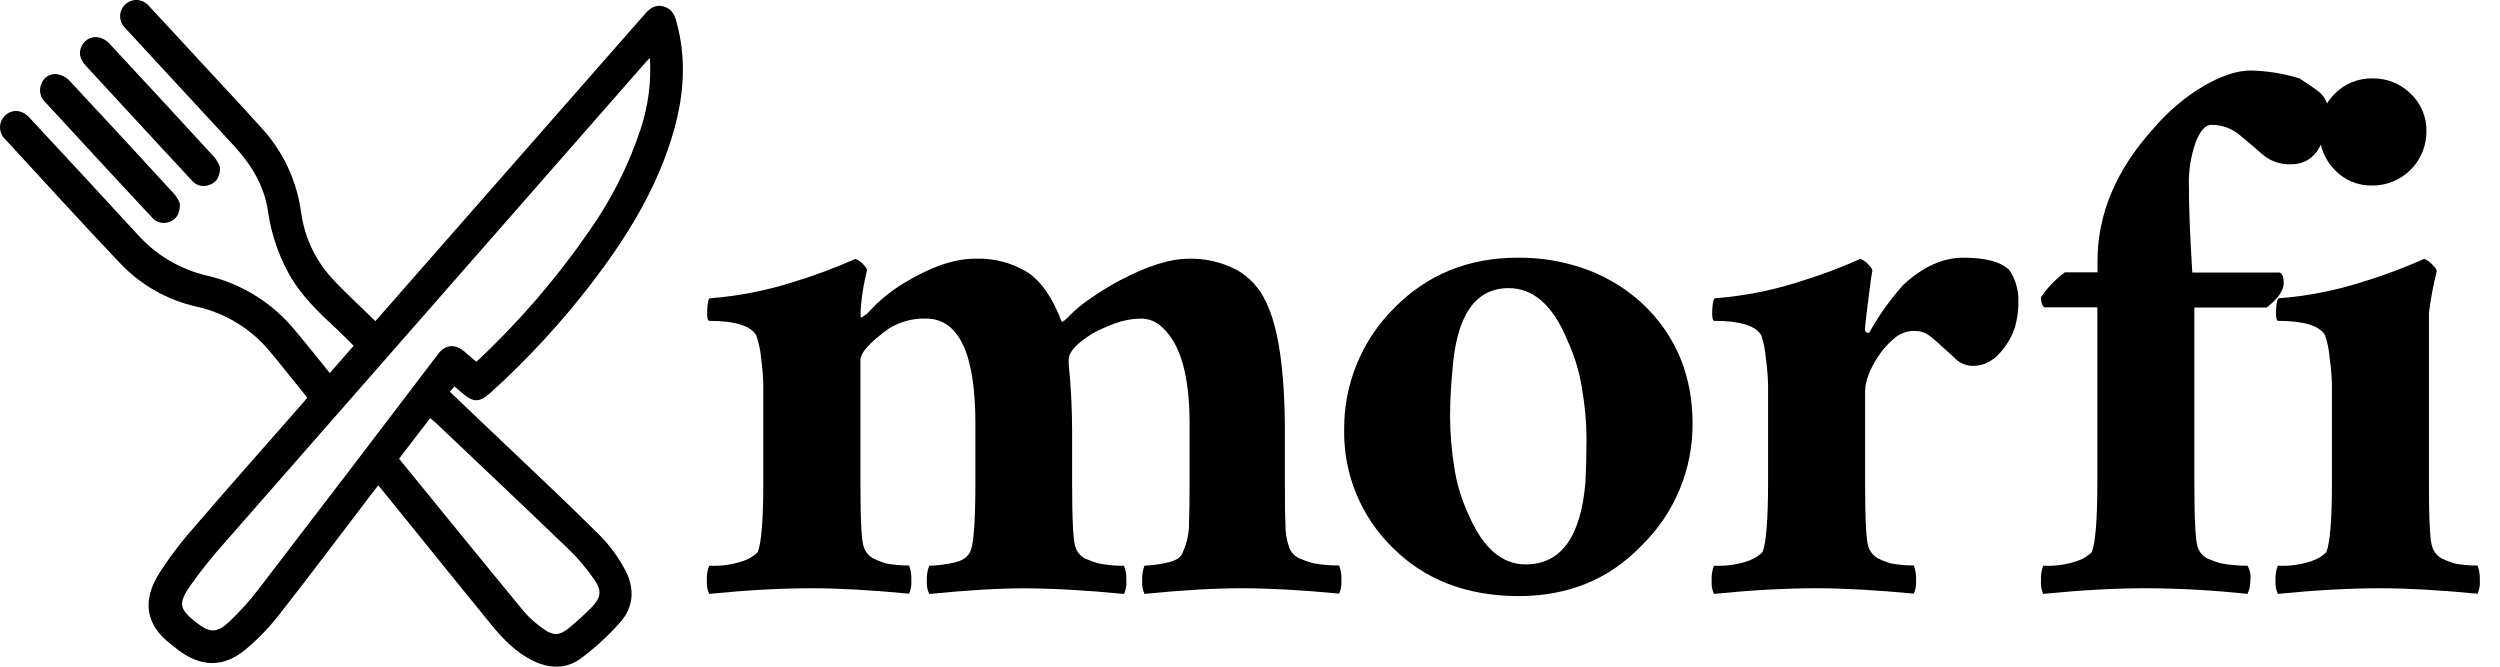 <svg width="90" height="24" viewBox="0 0 90 24" fill="none" xmlns="http://www.w3.org/2000/svg">
<path d="M13.514 11.562L15.835 8.915C18.297 6.108 20.758 3.304 23.218 0.502C23.39 0.301 23.587 0.159 23.867 0.227C24.147 0.296 24.267 0.488 24.341 0.742C24.751 2.181 24.61 3.599 24.169 5.002C23.565 6.934 22.507 8.618 21.288 10.21C20.205 11.617 18.998 12.925 17.683 14.117C17.255 14.507 17.044 14.505 16.601 14.117L16.364 13.911L16.192 14.1L17.648 15.487C18.97 16.747 20.306 17.994 21.597 19.276C21.959 19.645 22.265 20.063 22.506 20.52C22.849 21.157 22.825 21.84 22.334 22.396C21.91 22.875 21.438 23.309 20.926 23.692C20.392 24.096 19.776 24.077 19.178 23.783C18.581 23.49 18.114 23.011 17.695 22.499C16.64 21.21 15.597 19.912 14.548 18.617C14.245 18.243 13.941 17.87 13.619 17.472C13.55 17.56 13.49 17.632 13.433 17.707C12.321 19.165 11.22 20.635 10.089 22.078C9.72 22.558 9.3 22.996 8.837 23.385C8.03 24.046 7.23 24.017 6.396 23.385C6.317 23.327 6.246 23.26 6.167 23.201C5.208 22.482 5.137 21.599 5.716 20.664C6.109 20.049 6.551 19.468 7.038 18.924C8.327 17.424 9.641 15.946 10.944 14.461C10.98 14.421 11.011 14.378 11.061 14.316C10.951 14.177 10.842 14.04 10.733 13.904C10.389 13.489 10.066 13.068 9.721 12.659C9.054 11.848 8.136 11.281 7.112 11.047C6.034 10.814 5.052 10.257 4.299 9.451C2.914 7.989 1.552 6.499 0.194 5.019C0.134 4.965 0.086 4.9 0.052 4.826C0.019 4.753 0.001 4.673 5.72036e-05 4.593C-0.001 4.512 0.015 4.432 0.046 4.358C0.077 4.283 0.124 4.216 0.182 4.161C0.435 3.92 0.788 3.943 1.056 4.231C2.358 5.629 3.656 7.032 4.952 8.441C5.614 9.183 6.49 9.701 7.458 9.923C8.711 10.216 9.83 10.917 10.64 11.916C11.052 12.405 11.449 12.909 11.873 13.43L12.731 12.447C12.542 12.259 12.365 12.076 12.178 11.902C11.479 11.253 10.784 10.603 10.336 9.737C9.988 9.075 9.756 8.358 9.649 7.617C9.517 6.695 9.053 5.931 8.43 5.256C7.18 3.902 5.929 2.548 4.677 1.194C4.615 1.129 4.553 1.063 4.495 0.997C4.439 0.941 4.396 0.875 4.366 0.802C4.337 0.728 4.323 0.65 4.324 0.572C4.326 0.493 4.343 0.415 4.376 0.344C4.408 0.272 4.455 0.207 4.513 0.154C4.571 0.101 4.639 0.06 4.713 0.034C4.787 0.007 4.866 -0.004 4.944 0.001C5.023 0.006 5.1 0.027 5.17 0.062C5.24 0.097 5.303 0.147 5.354 0.207C5.968 0.863 6.576 1.527 7.187 2.188C7.919 2.98 8.657 3.764 9.378 4.566C10.17 5.41 10.68 6.479 10.837 7.626C10.953 8.508 11.334 9.334 11.929 9.995C12.422 10.532 12.97 11.025 13.514 11.562ZM23.397 2.083C23.294 2.193 23.225 2.255 23.173 2.324C18.137 8.068 13.101 13.814 8.065 19.561C7.632 20.046 7.226 20.554 6.851 21.084C6.401 21.733 6.456 21.929 7.067 22.41C7.537 22.781 7.8 22.803 8.241 22.393C8.63 22.027 8.988 21.629 9.311 21.205C11.474 18.387 13.631 15.563 15.78 12.735C16.033 12.404 16.38 12.373 16.706 12.646C16.853 12.768 16.998 12.895 17.149 13.025C18.674 11.602 20.04 10.018 21.223 8.3C22.013 7.178 22.633 5.945 23.064 4.642C23.336 3.818 23.449 2.951 23.397 2.085V2.083ZM14.366 16.514C15.875 18.365 17.369 20.205 18.876 22.032C19.088 22.273 19.33 22.485 19.597 22.662C19.916 22.889 20.145 22.877 20.456 22.63C20.752 22.388 21.035 22.13 21.304 21.857C21.633 21.514 21.673 21.27 21.403 20.878C21.143 20.497 20.845 20.141 20.516 19.817C18.912 18.272 17.291 16.744 15.676 15.211C15.619 15.158 15.557 15.111 15.487 15.051L14.366 16.514Z" fill="black"/>
<path d="M6.478 7.334C6.478 7.677 6.367 7.873 6.135 7.974C6.021 8.028 5.891 8.041 5.769 8.012C5.646 7.983 5.536 7.914 5.458 7.814C4.862 7.176 4.268 6.536 3.676 5.897L1.628 3.677C1.535 3.591 1.473 3.478 1.45 3.354C1.427 3.23 1.446 3.102 1.503 2.99C1.546 2.881 1.626 2.79 1.728 2.732C1.831 2.674 1.95 2.653 2.066 2.672C2.222 2.697 2.367 2.77 2.479 2.882C3.756 4.247 5.025 5.621 6.288 7.002C6.366 7.104 6.43 7.215 6.478 7.334Z" fill="black"/>
<path d="M7.925 6.036C7.912 6.367 7.798 6.551 7.572 6.643C7.462 6.696 7.338 6.711 7.218 6.686C7.099 6.661 6.992 6.597 6.912 6.504C6.593 6.161 6.282 5.818 5.968 5.486C5.007 4.446 4.046 3.405 3.087 2.365C2.862 2.123 2.821 1.877 2.952 1.635C3.009 1.524 3.102 1.436 3.216 1.385C3.329 1.333 3.457 1.322 3.578 1.352C3.709 1.386 3.827 1.455 3.922 1.551C5.2 2.925 6.475 4.304 7.745 5.691C7.823 5.796 7.884 5.912 7.925 6.036Z" fill="black"/>
<path d="M29.226 21.177C28.115 21.177 26.884 21.245 25.531 21.38C25.461 21.228 25.433 21.06 25.448 20.894C25.437 20.714 25.465 20.533 25.531 20.365C25.958 20.388 26.386 20.326 26.789 20.183C26.972 20.119 27.139 20.015 27.277 19.879C27.411 19.554 27.478 18.715 27.479 17.36V13.865C27.471 13.539 27.444 13.214 27.399 12.891C27.376 12.614 27.318 12.341 27.227 12.077C27.038 11.734 26.468 11.55 25.522 11.55C25.467 11.525 25.447 11.379 25.462 11.125C25.477 10.87 25.508 10.738 25.563 10.738C26.584 10.659 27.591 10.462 28.566 10.151C29.327 9.92 30.072 9.642 30.798 9.318C30.906 9.364 31.003 9.434 31.081 9.521C31.19 9.631 31.231 9.71 31.203 9.765C31.108 10.152 31.04 10.546 31.001 10.943C30.973 11.267 30.973 11.428 31.001 11.428C31.016 11.427 31.032 11.423 31.045 11.416C31.059 11.409 31.072 11.399 31.081 11.387C31.118 11.355 31.159 11.328 31.203 11.308C31.599 10.86 32.063 10.476 32.577 10.17C33.525 9.598 34.37 9.312 35.114 9.312C35.771 9.288 36.42 9.457 36.983 9.797C37.482 10.124 37.896 10.718 38.22 11.585C38.275 11.585 38.368 11.511 38.505 11.361C38.722 11.143 38.96 10.945 39.215 10.773C39.571 10.52 39.944 10.29 40.331 10.086C41.306 9.572 42.125 9.315 42.787 9.315C43.379 9.298 43.965 9.431 44.492 9.701C44.967 9.959 45.345 10.365 45.569 10.857C46.027 11.772 46.256 13.356 46.256 15.607V17.352C46.256 17.948 46.256 18.449 46.276 18.856C46.27 19.153 46.317 19.448 46.417 19.728C46.483 19.888 46.605 20.018 46.76 20.094C46.927 20.167 47.099 20.228 47.275 20.276C47.583 20.333 47.896 20.36 48.209 20.356C48.273 20.525 48.301 20.705 48.29 20.885C48.305 21.051 48.277 21.219 48.209 21.371C46.867 21.242 45.702 21.177 44.714 21.177C43.726 21.177 42.555 21.245 41.201 21.38C41.132 21.227 41.105 21.06 41.12 20.894C41.109 20.714 41.136 20.533 41.201 20.365C41.46 20.354 41.718 20.32 41.972 20.264C42.324 20.197 42.526 20.068 42.581 19.879C42.727 19.561 42.803 19.215 42.805 18.864C42.818 18.457 42.825 17.956 42.825 17.36V15.245C42.825 13.54 42.501 12.389 41.852 11.794C41.749 11.689 41.625 11.606 41.489 11.55C41.353 11.495 41.207 11.467 41.06 11.47C40.747 11.473 40.438 11.531 40.145 11.641C39.866 11.742 39.594 11.864 39.333 12.005C38.761 12.358 38.474 12.67 38.474 12.941V13.102C38.558 13.939 38.599 14.779 38.596 15.619V17.364C38.596 18.718 38.636 19.496 38.717 19.699C38.774 19.874 38.897 20.02 39.06 20.106C39.227 20.18 39.399 20.241 39.575 20.288C39.869 20.344 40.167 20.371 40.466 20.368C40.531 20.537 40.559 20.717 40.548 20.897C40.564 21.064 40.535 21.231 40.466 21.383C39.113 21.249 37.911 21.182 36.861 21.18C35.945 21.18 34.808 21.248 33.451 21.383C33.381 21.231 33.353 21.064 33.368 20.897C33.357 20.717 33.386 20.537 33.451 20.368C33.73 20.359 34.008 20.325 34.282 20.267C34.647 20.201 34.871 20.045 34.953 19.8C35.06 19.503 35.113 18.69 35.114 17.364V15.245C35.114 12.727 34.519 11.468 33.329 11.468C32.856 11.456 32.391 11.583 31.99 11.834C31.313 12.321 30.975 12.7 30.975 12.97V17.354C30.975 18.708 31.015 19.486 31.095 19.689C31.15 19.859 31.266 20.004 31.42 20.095C31.564 20.167 31.714 20.227 31.868 20.277C32.151 20.333 32.438 20.36 32.726 20.358C32.79 20.527 32.818 20.707 32.807 20.887C32.822 21.053 32.794 21.22 32.726 21.373C31.366 21.242 30.2 21.177 29.226 21.177Z" fill="black"/>
<path d="M54.639 9.277C55.505 9.268 56.366 9.419 57.177 9.724C57.923 10.007 58.606 10.435 59.186 10.984C60.35 12.119 60.932 13.54 60.932 15.245C60.938 16.062 60.779 16.871 60.465 17.625C60.152 18.379 59.689 19.061 59.105 19.632C57.941 20.849 56.465 21.458 54.679 21.459C52.812 21.459 51.296 20.877 50.132 19.713C49.566 19.159 49.119 18.494 48.819 17.761C48.519 17.027 48.373 16.24 48.39 15.448C48.385 14.642 48.541 13.842 48.848 13.097C49.154 12.351 49.606 11.674 50.177 11.104C51.365 9.887 52.852 9.278 54.639 9.277ZM54.313 10.373C53.096 10.373 52.42 11.374 52.284 13.377C52.231 13.92 52.204 14.461 52.203 15.001C52.206 15.593 52.254 16.184 52.346 16.768C52.429 17.365 52.6 17.947 52.854 18.494C53.368 19.71 54.057 20.319 54.923 20.319C56.194 20.319 56.912 19.331 57.076 17.355C57.101 16.84 57.115 16.315 57.115 15.772C57.11 15.174 57.055 14.576 56.952 13.987C56.858 13.386 56.68 12.801 56.425 12.249C55.91 10.998 55.206 10.373 54.313 10.373Z" fill="black"/>
<path d="M65.397 21.177C64.286 21.177 63.054 21.245 61.703 21.38C61.633 21.228 61.605 21.06 61.62 20.894C61.609 20.714 61.637 20.533 61.703 20.365C62.13 20.388 62.558 20.326 62.961 20.183C63.144 20.119 63.31 20.015 63.449 19.879C63.583 19.554 63.65 18.714 63.651 17.36V13.865C63.643 13.539 63.615 13.214 63.569 12.891C63.55 12.614 63.495 12.341 63.407 12.077C63.216 11.727 62.648 11.551 61.703 11.55C61.648 11.524 61.627 11.379 61.642 11.124C61.658 10.87 61.689 10.738 61.744 10.738C62.764 10.659 63.772 10.462 64.747 10.151C65.507 9.92 66.253 9.642 66.979 9.318C67.087 9.364 67.183 9.434 67.262 9.521C67.37 9.631 67.416 9.71 67.404 9.765C67.378 9.886 67.358 10.008 67.344 10.13C67.317 10.319 67.29 10.529 67.262 10.759C67.234 10.989 67.207 11.214 67.181 11.428C67.156 11.643 67.14 11.789 67.14 11.856C67.136 11.883 67.142 11.91 67.157 11.932C67.172 11.955 67.195 11.971 67.221 11.978C67.276 11.992 67.303 11.985 67.303 11.957C67.644 11.345 68.053 10.774 68.52 10.252C69.224 9.603 69.942 9.278 70.674 9.277C71.484 9.277 72.038 9.426 72.337 9.723C72.551 10.041 72.664 10.417 72.662 10.8C72.67 11.129 72.629 11.458 72.54 11.775C72.459 12.031 72.336 12.271 72.174 12.484C71.85 12.946 71.47 13.171 71.037 13.171C70.805 13.175 70.579 13.088 70.409 12.929C70.237 12.757 70.066 12.617 69.921 12.481C69.777 12.345 69.623 12.216 69.475 12.096C69.306 11.968 69.098 11.903 68.886 11.913C68.633 11.918 68.39 12.011 68.199 12.177C67.98 12.357 67.789 12.569 67.631 12.805C67.307 13.293 67.145 13.726 67.144 14.105V17.352C67.144 18.706 67.184 19.484 67.265 19.687C67.321 19.857 67.436 20.002 67.59 20.094C67.735 20.165 67.885 20.226 68.038 20.276C68.321 20.331 68.608 20.359 68.897 20.356C68.96 20.525 68.988 20.705 68.977 20.885C68.992 21.051 68.964 21.219 68.897 21.371C67.537 21.242 66.37 21.177 65.397 21.177Z" fill="black"/>
<path d="M77.251 21.177C76.14 21.177 74.908 21.245 73.556 21.38C73.488 21.227 73.46 21.06 73.476 20.894C73.464 20.714 73.492 20.534 73.556 20.365C73.984 20.388 74.411 20.326 74.815 20.183C74.998 20.119 75.165 20.015 75.302 19.879C75.436 19.554 75.504 18.715 75.505 17.36V11.063H73.597C73.517 11.01 73.476 10.891 73.476 10.699C73.71 10.355 74 10.053 74.334 9.804H75.51V9.399C75.51 7.695 76.187 6.098 77.541 4.609C78.055 4.005 78.665 3.49 79.347 3.086C79.983 2.721 80.544 2.538 81.032 2.538C81.624 2.552 82.212 2.647 82.778 2.822C82.994 2.959 83.224 3.114 83.465 3.289C83.592 3.39 83.691 3.522 83.755 3.672C83.819 3.822 83.845 3.985 83.83 4.147C83.823 4.563 83.705 4.97 83.487 5.325C83.392 5.506 83.249 5.657 83.073 5.761C82.897 5.865 82.695 5.918 82.491 5.914C82.117 5.933 81.749 5.81 81.461 5.57C81.202 5.34 80.925 5.102 80.628 4.86C80.344 4.621 79.984 4.491 79.614 4.494C79.395 4.494 79.207 4.703 79.043 5.124C78.868 5.626 78.785 6.155 78.8 6.686C78.8 7.47 78.841 8.512 78.923 9.811H82.041C82.149 9.811 82.213 9.94 82.213 10.197C82.213 10.455 82.01 10.745 81.603 11.07H78.997V17.362C78.997 18.716 79.038 19.495 79.119 19.697C79.175 19.873 79.299 20.019 79.462 20.104C79.629 20.178 79.801 20.239 79.978 20.286C80.285 20.339 80.597 20.366 80.91 20.367C81.003 20.526 81.039 20.713 81.011 20.896C81.016 21.063 80.981 21.23 80.91 21.381C79.695 21.25 78.473 21.181 77.251 21.177Z" fill="black"/>
<path d="M87.724 9.765C87.599 10.259 87.504 10.761 87.441 11.267V17.355C87.441 18.709 87.481 19.488 87.563 19.69C87.617 19.861 87.732 20.006 87.887 20.097C88.031 20.168 88.181 20.229 88.334 20.279C88.616 20.335 88.904 20.362 89.192 20.36C89.256 20.529 89.283 20.709 89.273 20.889C89.288 21.055 89.26 21.222 89.192 21.375C87.835 21.243 86.669 21.177 85.695 21.177C84.586 21.177 83.355 21.245 82.002 21.38C81.932 21.228 81.904 21.06 81.919 20.894C81.908 20.714 81.936 20.533 82.002 20.365C82.429 20.388 82.857 20.326 83.26 20.183C83.443 20.119 83.609 20.015 83.746 19.879C83.882 19.554 83.95 18.714 83.95 17.36V13.865C83.942 13.539 83.914 13.214 83.868 12.891C83.848 12.614 83.793 12.341 83.705 12.077C83.516 11.727 82.948 11.552 82.002 11.55C81.947 11.525 81.926 11.379 81.94 11.124C81.954 10.87 81.988 10.738 82.041 10.738C83.061 10.659 84.069 10.462 85.044 10.151C85.804 9.919 86.55 9.641 87.276 9.318C87.384 9.365 87.48 9.434 87.559 9.521C87.671 9.631 87.724 9.71 87.724 9.765ZM83.502 4.731C83.498 4.479 83.544 4.229 83.638 3.995C83.733 3.762 83.873 3.55 84.051 3.372C84.229 3.193 84.441 3.053 84.674 2.958C84.908 2.864 85.158 2.817 85.41 2.822C85.664 2.817 85.916 2.864 86.152 2.958C86.388 3.053 86.602 3.193 86.783 3.371C86.968 3.545 87.114 3.756 87.212 3.99C87.31 4.225 87.358 4.477 87.352 4.731C87.353 4.987 87.303 5.241 87.206 5.478C87.108 5.715 86.965 5.93 86.783 6.111C86.602 6.292 86.387 6.436 86.15 6.533C85.913 6.631 85.659 6.681 85.403 6.679C85.149 6.685 84.897 6.638 84.663 6.54C84.429 6.442 84.219 6.296 84.045 6.111C83.867 5.929 83.728 5.713 83.634 5.476C83.541 5.239 83.496 4.985 83.502 4.731Z" fill="black"/>
</svg>
